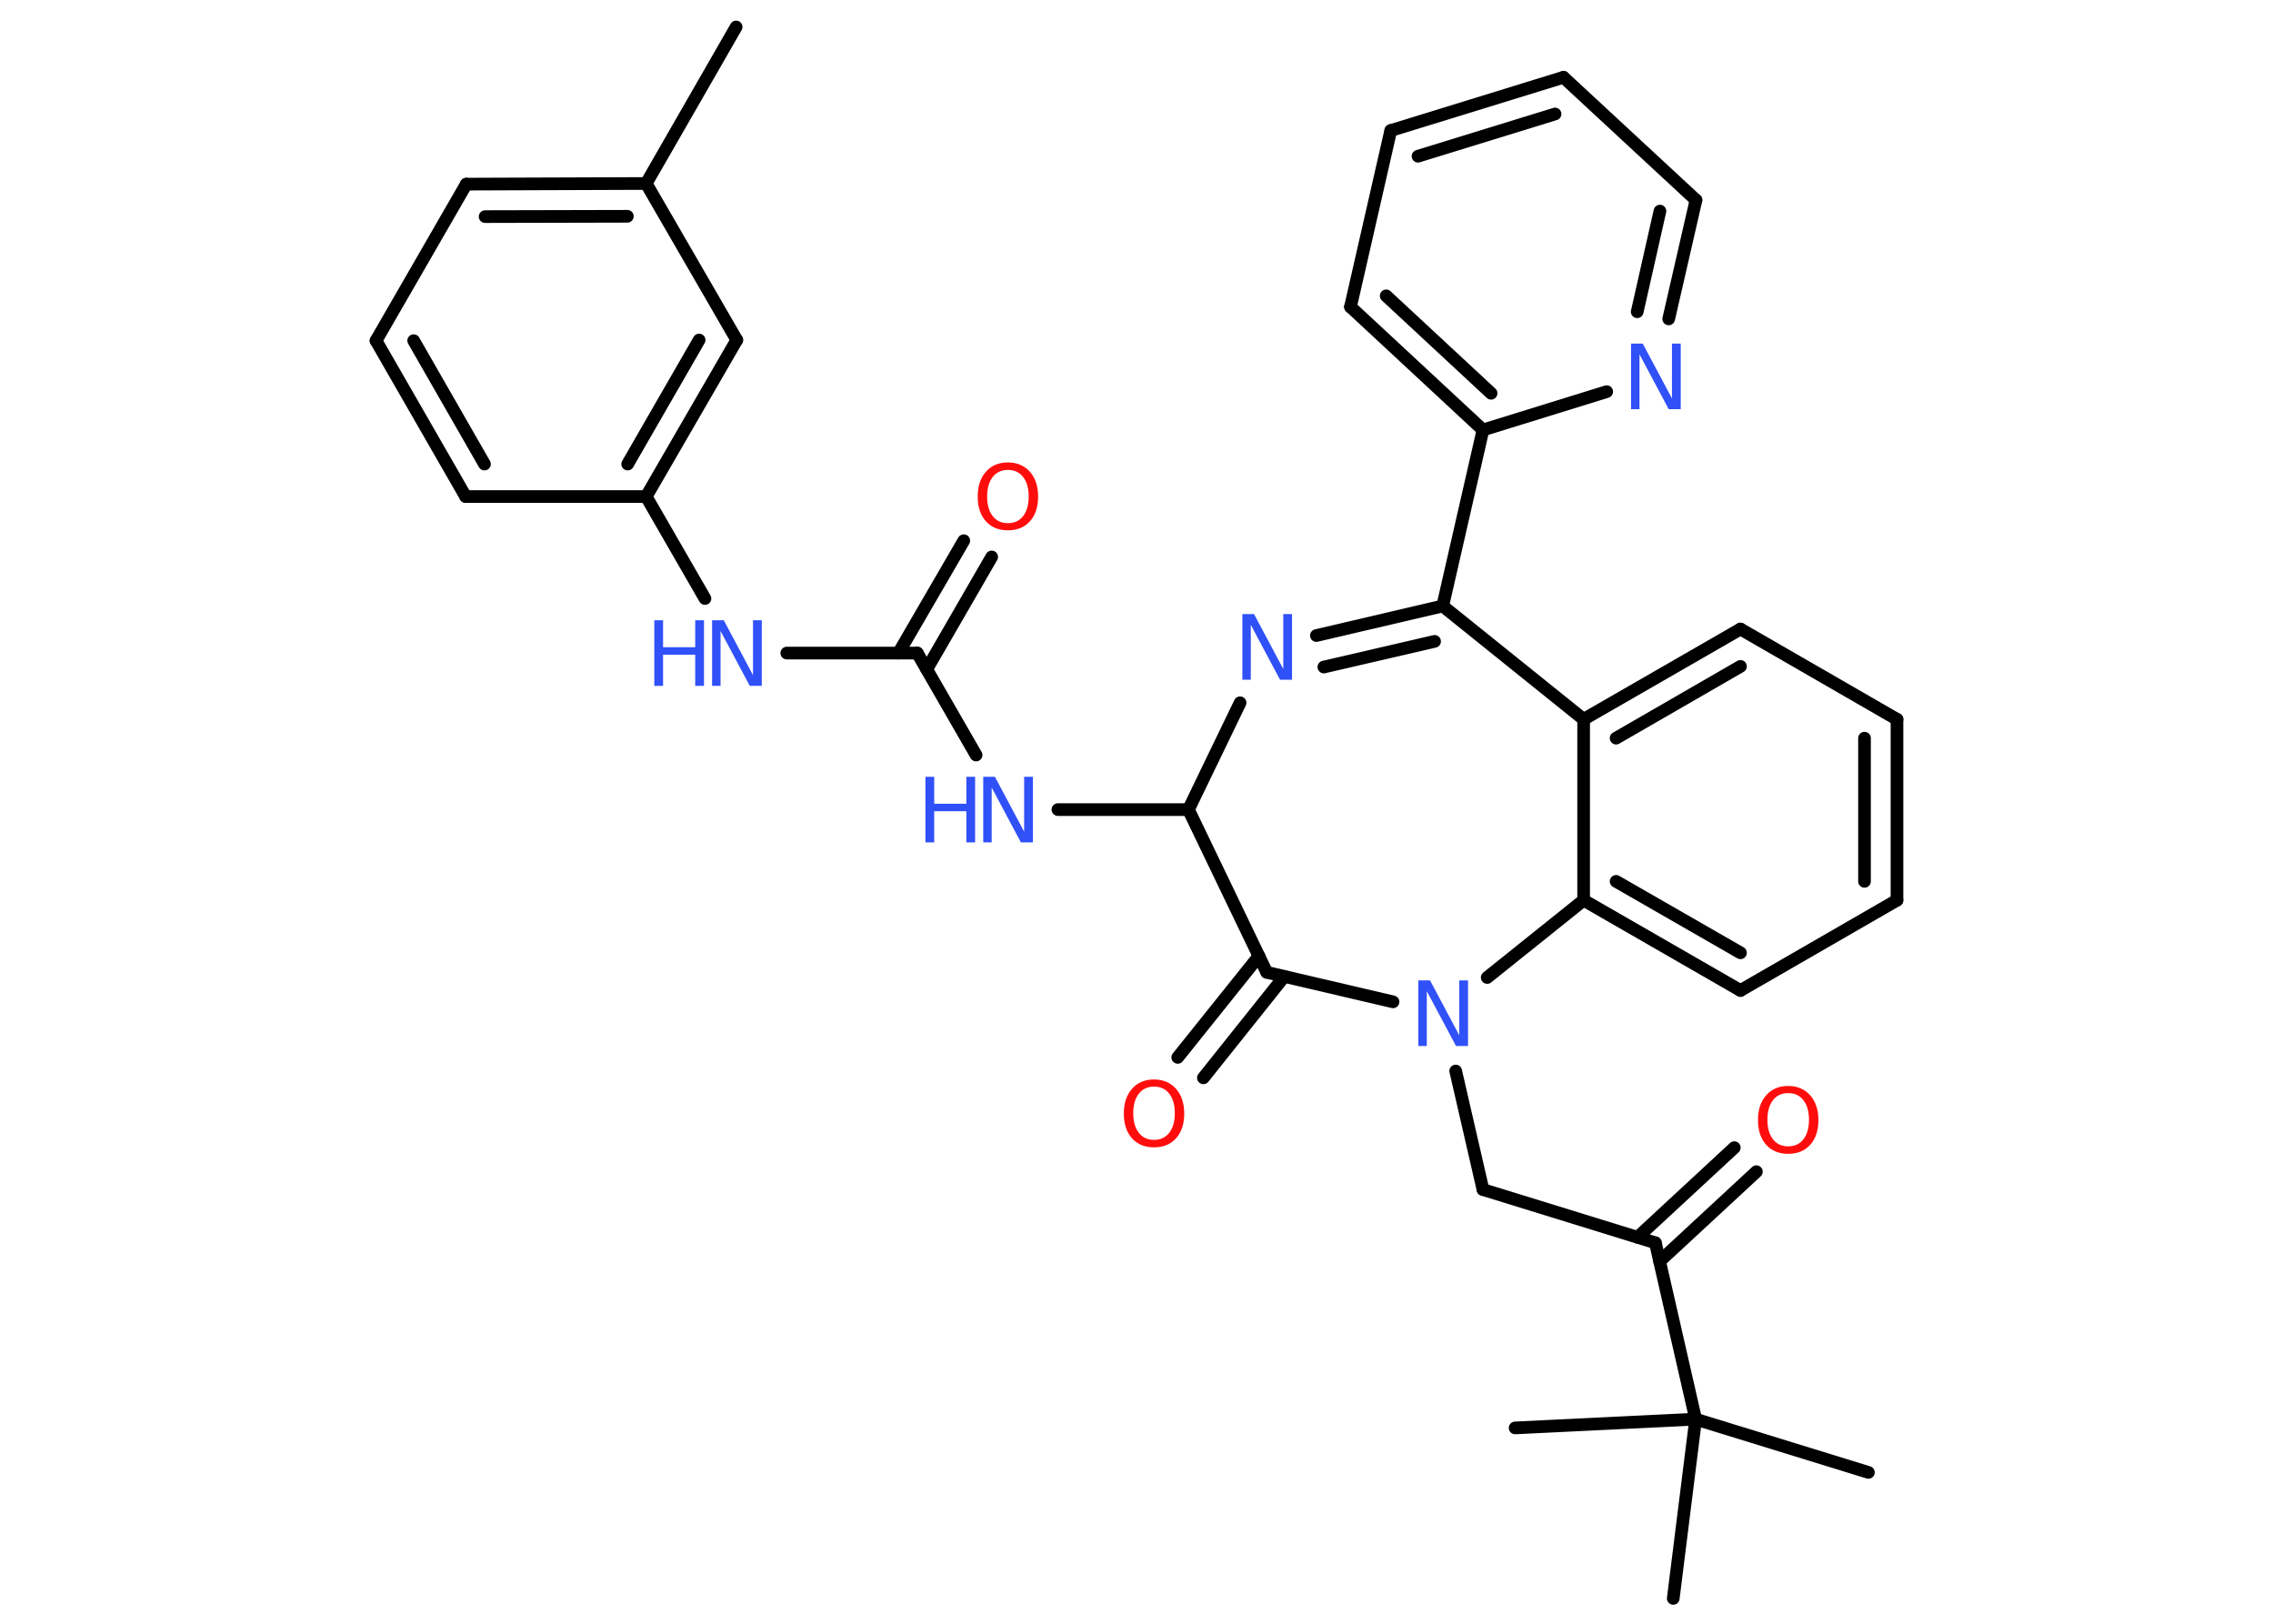 <?xml version='1.0' encoding='UTF-8'?>
<!DOCTYPE svg PUBLIC "-//W3C//DTD SVG 1.1//EN" "http://www.w3.org/Graphics/SVG/1.1/DTD/svg11.dtd">
<svg version='1.2' xmlns='http://www.w3.org/2000/svg' xmlns:xlink='http://www.w3.org/1999/xlink' width='70.0mm' height='50.0mm' viewBox='0 0 70.0 50.0'>
  <desc>Generated by the Chemistry Development Kit (http://github.com/cdk)</desc>
  <g stroke-linecap='round' stroke-linejoin='round' stroke='#000000' stroke-width='.39' fill='#3050F8'>
    <rect x='.0' y='.0' width='70.0' height='50.0' fill='#FFFFFF' stroke='none'/>
    <g id='mol1' class='mol'>
      <line id='mol1bnd1' class='bond' x1='22.67' y1='.83' x2='19.9' y2='5.65'/>
      <g id='mol1bnd2' class='bond'>
        <line x1='19.9' y1='5.65' x2='14.36' y2='5.67'/>
        <line x1='19.32' y1='6.66' x2='14.94' y2='6.67'/>
      </g>
      <line id='mol1bnd3' class='bond' x1='14.36' y1='5.67' x2='11.58' y2='10.49'/>
      <g id='mol1bnd4' class='bond'>
        <line x1='11.58' y1='10.49' x2='14.34' y2='15.29'/>
        <line x1='12.74' y1='10.49' x2='14.92' y2='14.29'/>
      </g>
      <line id='mol1bnd5' class='bond' x1='14.34' y1='15.29' x2='19.9' y2='15.29'/>
      <line id='mol1bnd6' class='bond' x1='19.9' y1='15.29' x2='21.71' y2='18.43'/>
      <line id='mol1bnd7' class='bond' x1='24.23' y1='20.11' x2='28.25' y2='20.11'/>
      <g id='mol1bnd8' class='bond'>
        <line x1='27.67' y1='20.11' x2='29.68' y2='16.65'/>
        <line x1='28.54' y1='20.61' x2='30.54' y2='17.15'/>
      </g>
      <line id='mol1bnd9' class='bond' x1='28.25' y1='20.11' x2='30.06' y2='23.25'/>
      <line id='mol1bnd10' class='bond' x1='32.58' y1='24.93' x2='36.6' y2='24.93'/>
      <line id='mol1bnd11' class='bond' x1='36.6' y1='24.93' x2='38.19' y2='21.64'/>
      <g id='mol1bnd12' class='bond'>
        <line x1='44.43' y1='18.66' x2='40.54' y2='19.57'/>
        <line x1='44.18' y1='19.75' x2='40.77' y2='20.54'/>
      </g>
      <line id='mol1bnd13' class='bond' x1='44.43' y1='18.66' x2='45.67' y2='13.24'/>
      <g id='mol1bnd14' class='bond'>
        <line x1='41.59' y1='9.45' x2='45.67' y2='13.24'/>
        <line x1='42.69' y1='9.11' x2='45.92' y2='12.11'/>
      </g>
      <line id='mol1bnd15' class='bond' x1='41.59' y1='9.45' x2='42.83' y2='4.02'/>
      <g id='mol1bnd16' class='bond'>
        <line x1='48.15' y1='2.38' x2='42.83' y2='4.02'/>
        <line x1='47.89' y1='3.51' x2='43.67' y2='4.81'/>
      </g>
      <line id='mol1bnd17' class='bond' x1='48.15' y1='2.38' x2='52.23' y2='6.16'/>
      <g id='mol1bnd18' class='bond'>
        <line x1='51.39' y1='9.82' x2='52.23' y2='6.16'/>
        <line x1='50.42' y1='9.6' x2='51.12' y2='6.5'/>
      </g>
      <line id='mol1bnd19' class='bond' x1='45.67' y1='13.24' x2='49.48' y2='12.06'/>
      <line id='mol1bnd20' class='bond' x1='44.43' y1='18.66' x2='48.77' y2='22.15'/>
      <g id='mol1bnd21' class='bond'>
        <line x1='53.6' y1='19.37' x2='48.77' y2='22.15'/>
        <line x1='53.6' y1='20.52' x2='49.77' y2='22.73'/>
      </g>
      <line id='mol1bnd22' class='bond' x1='53.6' y1='19.37' x2='58.42' y2='22.15'/>
      <g id='mol1bnd23' class='bond'>
        <line x1='58.42' y1='27.72' x2='58.42' y2='22.15'/>
        <line x1='57.42' y1='27.14' x2='57.42' y2='22.73'/>
      </g>
      <line id='mol1bnd24' class='bond' x1='58.42' y1='27.72' x2='53.6' y2='30.5'/>
      <g id='mol1bnd25' class='bond'>
        <line x1='48.77' y1='27.72' x2='53.6' y2='30.5'/>
        <line x1='49.77' y1='27.14' x2='53.6' y2='29.34'/>
      </g>
      <line id='mol1bnd26' class='bond' x1='48.77' y1='22.15' x2='48.77' y2='27.72'/>
      <line id='mol1bnd27' class='bond' x1='48.77' y1='27.72' x2='45.8' y2='30.1'/>
      <line id='mol1bnd28' class='bond' x1='44.83' y1='32.98' x2='45.67' y2='36.63'/>
      <line id='mol1bnd29' class='bond' x1='45.67' y1='36.63' x2='50.98' y2='38.27'/>
      <g id='mol1bnd30' class='bond'>
        <line x1='50.43' y1='38.1' x2='53.41' y2='35.34'/>
        <line x1='51.11' y1='38.84' x2='54.09' y2='36.08'/>
      </g>
      <line id='mol1bnd31' class='bond' x1='50.98' y1='38.27' x2='52.22' y2='43.7'/>
      <line id='mol1bnd32' class='bond' x1='52.22' y1='43.7' x2='57.54' y2='45.34'/>
      <line id='mol1bnd33' class='bond' x1='52.22' y1='43.7' x2='46.66' y2='43.97'/>
      <line id='mol1bnd34' class='bond' x1='52.22' y1='43.7' x2='51.53' y2='49.22'/>
      <line id='mol1bnd35' class='bond' x1='42.9' y1='30.85' x2='39.01' y2='29.94'/>
      <line id='mol1bnd36' class='bond' x1='36.6' y1='24.93' x2='39.01' y2='29.94'/>
      <g id='mol1bnd37' class='bond'>
        <line x1='39.55' y1='30.07' x2='37.06' y2='33.19'/>
        <line x1='38.77' y1='29.44' x2='36.27' y2='32.56'/>
      </g>
      <g id='mol1bnd38' class='bond'>
        <line x1='19.9' y1='15.29' x2='22.69' y2='10.47'/>
        <line x1='19.33' y1='14.29' x2='21.53' y2='10.47'/>
      </g>
      <line id='mol1bnd39' class='bond' x1='19.9' y1='5.65' x2='22.69' y2='10.47'/>
      <g id='mol1atm7' class='atom'>
        <path d='M21.92 19.1h.37l.9 1.69v-1.69h.27v2.02h-.37l-.9 -1.69v1.69h-.26v-2.02z' stroke='none'/>
        <path d='M20.15 19.1h.27v.83h.99v-.83h.27v2.02h-.27v-.96h-.99v.96h-.27v-2.02z' stroke='none'/>
      </g>
      <path id='mol1atm9' class='atom' d='M31.04 14.47q-.3 .0 -.47 .22q-.17 .22 -.17 .6q.0 .38 .17 .6q.17 .22 .47 .22q.3 .0 .47 -.22q.17 -.22 .17 -.6q.0 -.38 -.17 -.6q-.17 -.22 -.47 -.22zM31.04 14.24q.42 .0 .68 .29q.25 .29 .25 .76q.0 .48 -.25 .76q-.25 .28 -.68 .28q-.43 .0 -.68 -.28q-.25 -.28 -.25 -.76q.0 -.48 .25 -.76q.25 -.29 .68 -.29z' stroke='none' fill='#FF0D0D'/>
      <g id='mol1atm10' class='atom'>
        <path d='M30.27 23.92h.37l.9 1.69v-1.69h.27v2.02h-.37l-.9 -1.69v1.69h-.26v-2.02z' stroke='none'/>
        <path d='M28.5 23.92h.27v.83h.99v-.83h.27v2.02h-.27v-.96h-.99v.96h-.27v-2.02z' stroke='none'/>
      </g>
      <path id='mol1atm12' class='atom' d='M38.25 18.91h.37l.9 1.69v-1.69h.27v2.02h-.37l-.9 -1.69v1.69h-.26v-2.02z' stroke='none'/>
      <path id='mol1atm19' class='atom' d='M50.22 10.58h.37l.9 1.69v-1.69h.27v2.02h-.37l-.9 -1.69v1.69h-.26v-2.02z' stroke='none'/>
      <path id='mol1atm26' class='atom' d='M43.67 30.19h.37l.9 1.69v-1.69h.27v2.02h-.37l-.9 -1.69v1.69h-.26v-2.02z' stroke='none'/>
      <path id='mol1atm29' class='atom' d='M55.07 33.66q-.3 .0 -.47 .22q-.17 .22 -.17 .6q.0 .38 .17 .6q.17 .22 .47 .22q.3 .0 .47 -.22q.17 -.22 .17 -.6q.0 -.38 -.17 -.6q-.17 -.22 -.47 -.22zM55.07 33.44q.42 .0 .68 .29q.25 .29 .25 .76q.0 .48 -.25 .76q-.25 .28 -.68 .28q-.43 .0 -.68 -.28q-.25 -.28 -.25 -.76q.0 -.48 .25 -.76q.25 -.29 .68 -.29z' stroke='none' fill='#FF0D0D'/>
      <path id='mol1atm35' class='atom' d='M35.54 33.46q-.3 .0 -.47 .22q-.17 .22 -.17 .6q.0 .38 .17 .6q.17 .22 .47 .22q.3 .0 .47 -.22q.17 -.22 .17 -.6q.0 -.38 -.17 -.6q-.17 -.22 -.47 -.22zM35.54 33.24q.42 .0 .68 .29q.25 .29 .25 .76q.0 .48 -.25 .76q-.25 .28 -.68 .28q-.43 .0 -.68 -.28q-.25 -.28 -.25 -.76q.0 -.48 .25 -.76q.25 -.29 .68 -.29z' stroke='none' fill='#FF0D0D'/>
    </g>
  </g>
</svg>
